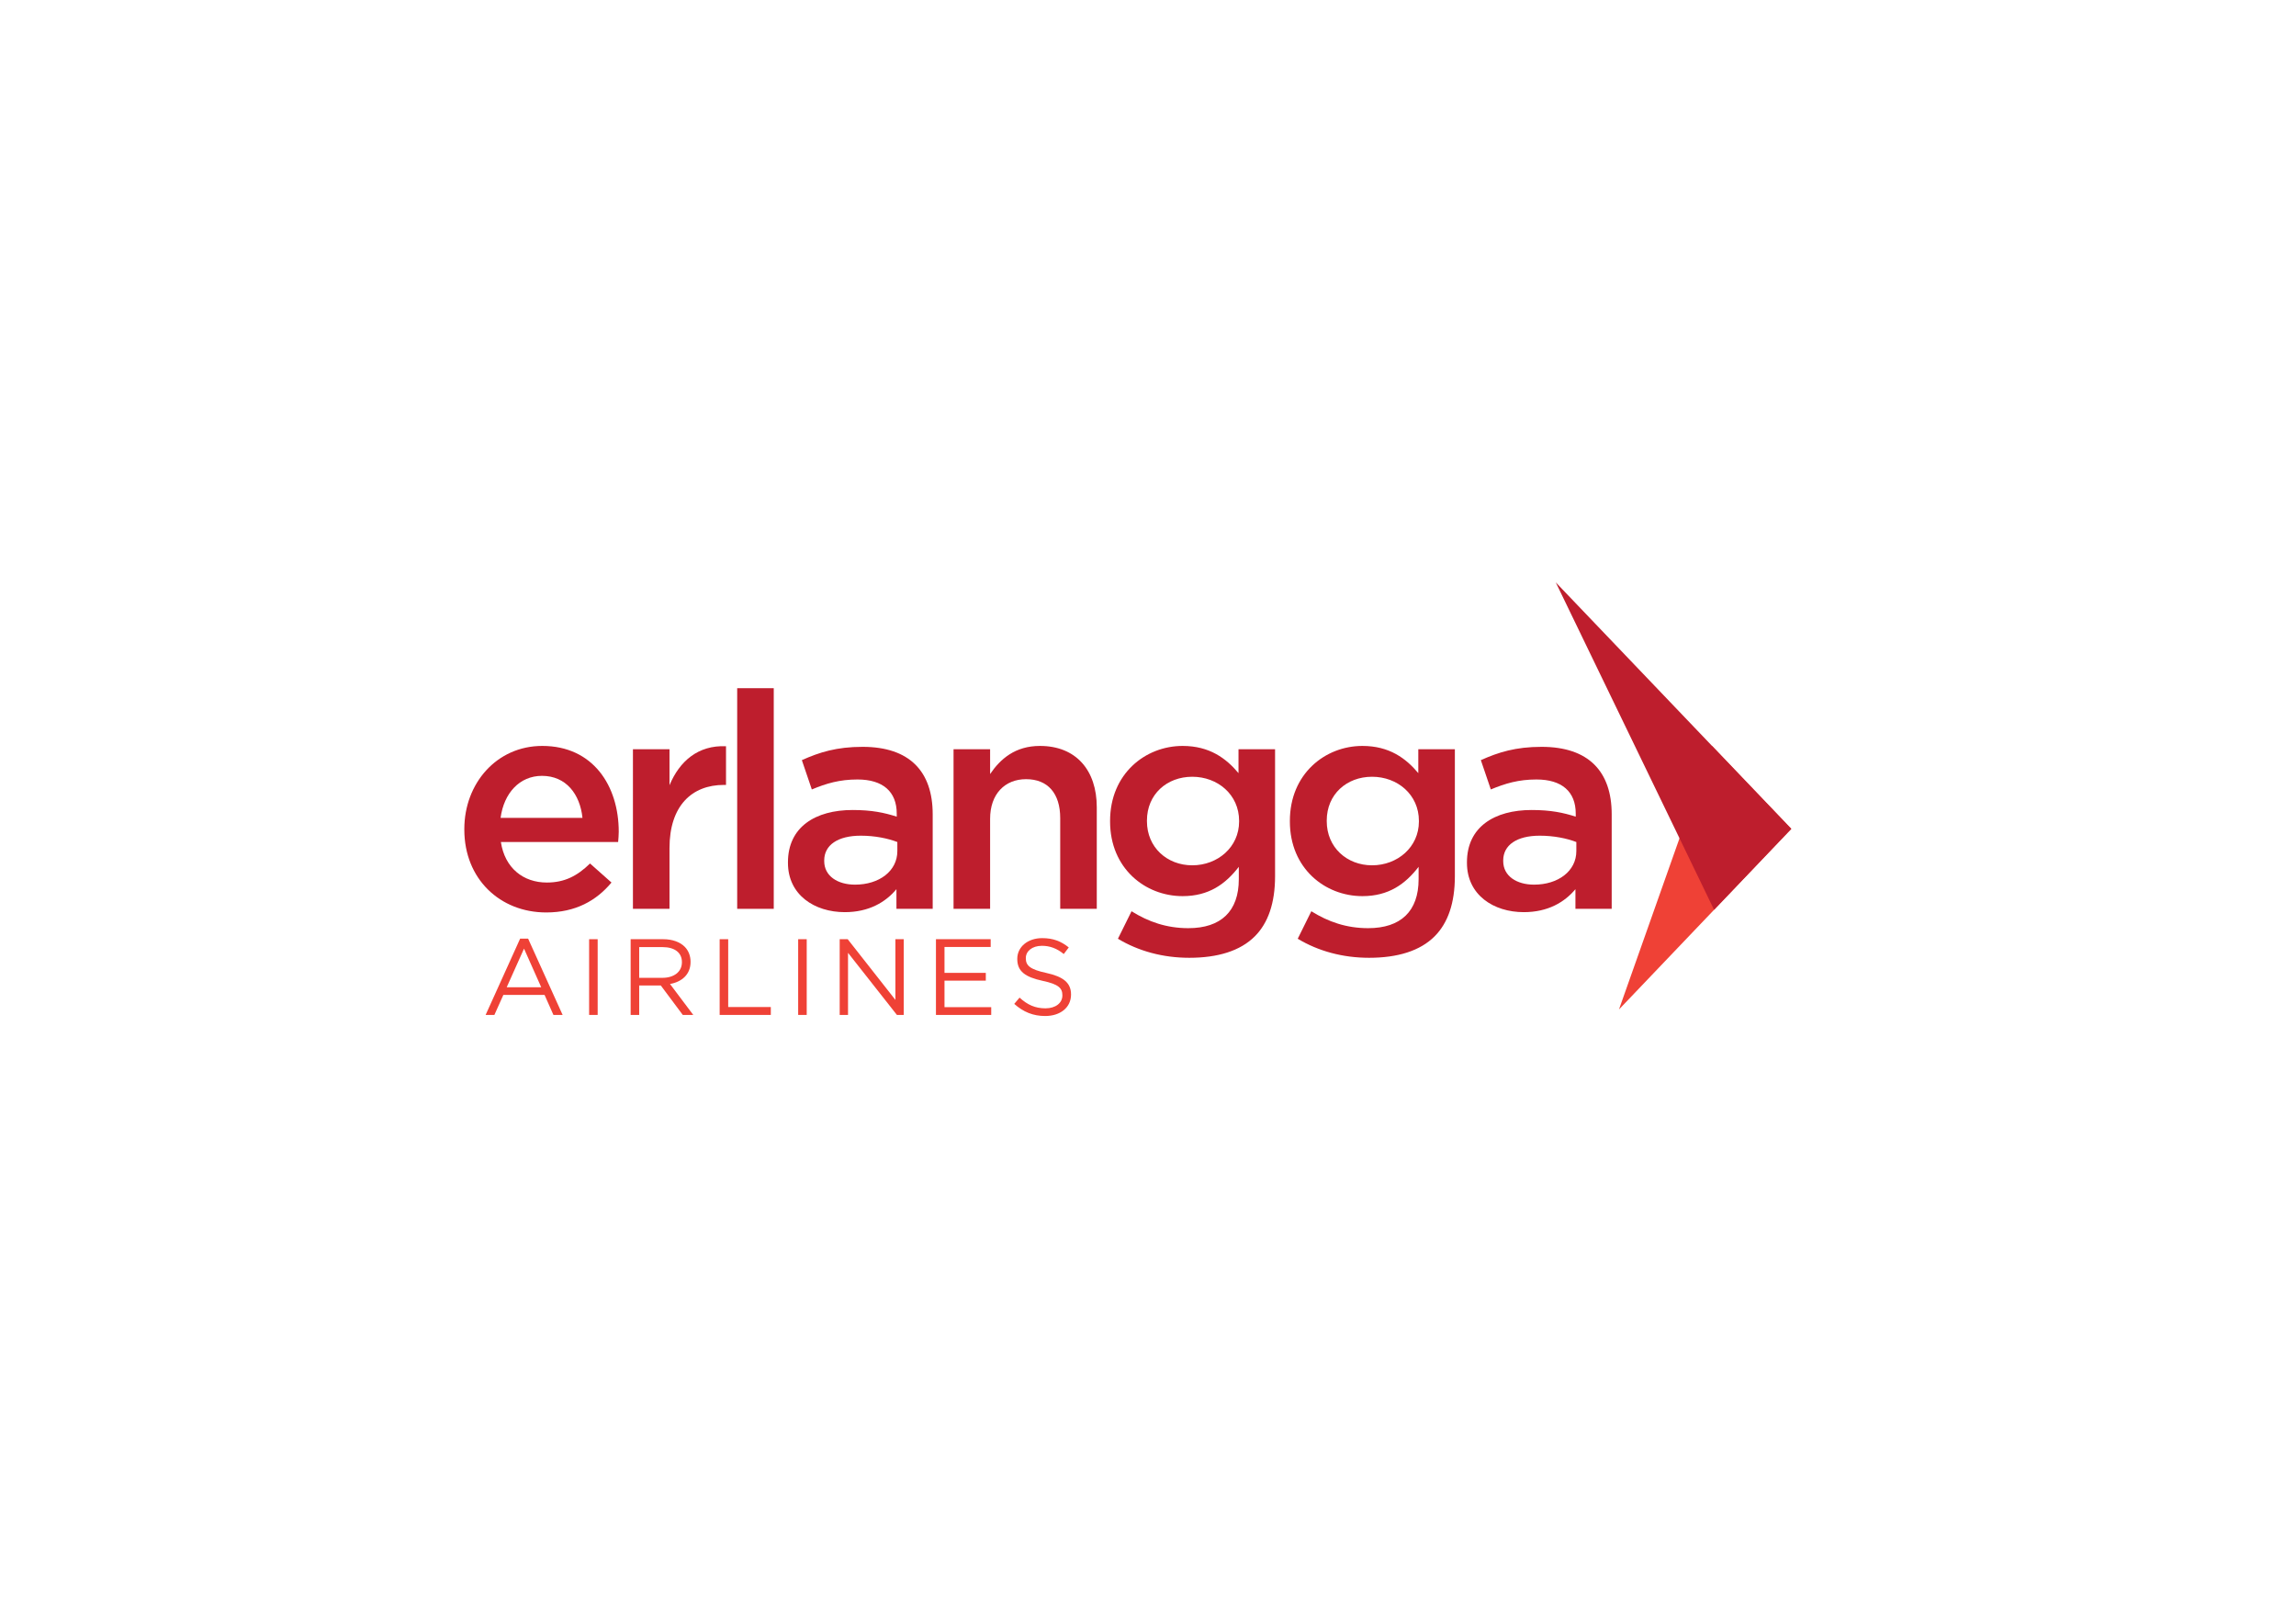<?xml version="1.0" encoding="utf-8"?>
<!-- Generator: Adobe Illustrator 16.0.0, SVG Export Plug-In . SVG Version: 6.00 Build 0)  -->
<!DOCTYPE svg PUBLIC "-//W3C//DTD SVG 1.1//EN" "http://www.w3.org/Graphics/SVG/1.1/DTD/svg11.dtd">
<svg version="1.1" id="Layer_1" xmlns="http://www.w3.org/2000/svg" xmlns:xlink="http://www.w3.org/1999/xlink" x="0px" y="0px"
	 width="1683.78px" height="1190.55px" viewBox="0 0 1683.78 1190.55" enable-background="new 0 0 1683.78 1190.55"
	 xml:space="preserve">
<g>
	<g>
		<path fill="#BE1E2D" d="M340.513,608.322v-0.443c0-33.462,23.711-60.941,57.173-60.941c37.229,0,56.066,29.252,56.066,62.936
			c0,2.438-0.222,4.875-0.443,7.535h-85.982c2.881,19.057,16.398,29.694,33.684,29.694c13.075,0,22.382-4.876,31.689-13.962
			l15.734,13.962c-11.081,13.296-26.371,21.938-47.867,21.938C366.662,669.041,340.513,644.443,340.513,608.322z M427.16,599.68
			c-1.773-17.286-11.967-30.803-29.695-30.803c-16.398,0-27.922,12.631-30.359,30.803H427.16z"/>
		<path fill="#BE1E2D" d="M464.167,549.375h26.814v26.371c7.313-17.507,20.831-29.473,41.44-28.587v28.365h-1.551
			c-23.49,0-39.889,15.291-39.889,46.315v44.542h-26.814V549.375z"/>
		<path fill="#BE1E2D" d="M540.62,504.611h26.814v161.771H540.62V504.611z"/>
		<path fill="#BE1E2D" d="M657.405,666.382v-14.404c-7.978,9.528-20.166,16.842-37.895,16.842c-22.16,0-41.661-12.632-41.661-36.121
			v-0.443c0-25.928,20.166-38.337,47.423-38.337c14.183,0,23.269,1.995,32.354,4.875v-2.217c0-16.176-10.193-25.041-28.808-25.041
			c-13.075,0-22.825,2.881-33.462,7.313l-7.313-21.496c12.853-5.762,25.484-9.75,44.542-9.75c34.57,0,51.412,18.171,51.412,49.417
			v69.362H657.405z M658.069,617.408c-6.87-2.66-16.398-4.654-26.814-4.654c-16.842,0-26.814,6.869-26.814,18.172v0.443
			c0,11.08,9.972,17.284,22.604,17.284c17.729,0,31.024-9.972,31.024-24.598V617.408z"/>
		<path fill="#BE1E2D" d="M699.287,549.375h26.814v18.172c7.534-11.08,18.393-20.609,36.564-20.609
			c26.37,0,41.661,17.729,41.661,44.985v74.459h-26.814V599.9c0-18.171-9.085-28.586-25.041-28.586
			c-15.512,0-26.37,10.858-26.37,29.03v66.038h-26.814V549.375z"/>
		<path fill="#BE1E2D" d="M819.84,688.32l9.973-20.166c12.409,7.756,25.706,12.41,41.661,12.41c23.933,0,37.008-12.41,37.008-35.9
			v-9.085c-9.751,12.632-21.938,21.495-41.219,21.495c-27.479,0-53.185-20.387-53.185-54.736v-0.443
			c0-34.569,25.928-54.957,53.185-54.957c19.723,0,31.911,9.086,40.997,19.944v-17.507h26.814v93.074
			c0,19.723-5.098,34.348-14.848,44.099c-10.637,10.637-27.036,15.733-48.088,15.733C852.859,702.281,834.909,697.406,819.84,688.32
			z M908.703,602.338v-0.443c0-19.279-15.734-32.354-34.349-32.354c-18.615,0-33.24,12.853-33.24,32.133v0.443
			c0,19.279,14.847,32.354,33.24,32.354C892.969,634.471,908.703,621.175,908.703,602.338z"/>
		<path fill="#BE1E2D" d="M951.695,688.32l9.973-20.166c12.409,7.756,25.706,12.41,41.661,12.41c23.933,0,37.008-12.41,37.008-35.9
			v-9.085c-9.751,12.632-21.938,21.495-41.219,21.495c-27.479,0-53.185-20.387-53.185-54.736v-0.443
			c0-34.569,25.928-54.957,53.185-54.957c19.723,0,31.911,9.086,40.997,19.944v-17.507h26.814v93.074
			c0,19.723-5.098,34.348-14.848,44.099c-10.637,10.637-27.036,15.733-48.088,15.733
			C984.715,702.281,966.765,697.406,951.695,688.32z M1040.559,602.338v-0.443c0-19.279-15.734-32.354-34.349-32.354
			c-18.615,0-33.24,12.853-33.24,32.133v0.443c0,19.279,14.847,32.354,33.24,32.354
			C1024.824,634.471,1040.559,621.175,1040.559,602.338z"/>
		<path fill="#BE1E2D" d="M1155.351,666.382v-14.404c-7.978,9.528-20.166,16.842-37.895,16.842
			c-22.16,0-41.661-12.632-41.661-36.121v-0.443c0-25.928,20.166-38.337,47.423-38.337c14.183,0,23.269,1.995,32.354,4.875v-2.217
			c0-16.176-10.194-25.041-28.809-25.041c-13.074,0-22.825,2.881-33.462,7.313l-7.313-21.496c12.854-5.762,25.484-9.75,44.543-9.75
			c34.569,0,51.411,18.171,51.411,49.417v69.362H1155.351z M1156.016,617.408c-6.87-2.66-16.399-4.654-26.814-4.654
			c-16.842,0-26.814,6.869-26.814,18.172v0.443c0,11.08,9.973,17.284,22.604,17.284c17.728,0,31.024-9.972,31.024-24.598V617.408z"
			/>
	</g>
	<g>
		<path fill="#EF4136" d="M381.434,688.26h5.869l25.302,55.917h-6.742l-6.504-14.673H369.14l-6.583,14.673h-6.425L381.434,688.26z
			 M396.9,723.872l-12.611-28.315l-12.69,28.315H396.9z"/>
		<path fill="#EF4136" d="M432.033,688.656h6.266v55.521h-6.266V688.656z"/>
		<path fill="#EF4136" d="M462.488,688.656h23.874c6.821,0,12.294,2.063,15.784,5.552c2.697,2.696,4.283,6.583,4.283,10.946v0.158
			c0,9.2-6.345,14.594-15.07,16.18l17.053,22.685h-7.694l-16.101-21.573h-15.863v21.573h-6.266V688.656z M485.807,716.972
			c8.328,0,14.277-4.283,14.277-11.421v-0.159c0-6.821-5.235-10.945-14.198-10.945h-17.132v22.525H485.807z"/>
		<path fill="#EF4136" d="M527.762,688.656h6.266v49.73h31.25v5.79h-37.516V688.656z"/>
		<path fill="#EF4136" d="M585.341,688.656h6.266v55.521h-6.266V688.656z"/>
		<path fill="#EF4136" d="M615.796,688.656h5.87l34.978,44.496v-44.496h6.107v55.521h-4.997l-35.851-45.526v45.526h-6.107V688.656z"
			/>
		<path fill="#EF4136" d="M686.383,688.656h40.134v5.711h-33.868v18.956h30.298v5.71h-30.298v19.433h34.264v5.711h-40.53V688.656z"
			/>
		<path fill="#EF4136" d="M743.805,736.086l3.887-4.6c5.79,5.234,11.342,7.852,19.036,7.852c7.456,0,12.373-3.965,12.373-9.438
			v-0.159c0-5.155-2.776-8.09-14.436-10.549c-12.77-2.776-18.639-6.9-18.639-16.021v-0.159c0-8.725,7.694-15.148,18.243-15.148
			c8.09,0,13.88,2.3,19.512,6.82l-3.648,4.839c-5.156-4.204-10.311-6.028-16.022-6.028c-7.218,0-11.818,3.966-11.818,8.963v0.158
			c0,5.235,2.855,8.17,15.07,10.787c12.373,2.697,18.084,7.218,18.084,15.705v0.158c0,9.518-7.932,15.704-18.957,15.704
			C757.686,744.97,750.468,742.035,743.805,736.086z"/>
	</g>
	<g>
		<polygon fill="#EF4136" points="1255.599,546.991 1313.667,607.741 1187.279,740.177 		"/>
		<polygon fill="#BE1E2D" points="1140.924,427.021 1313.667,607.741 1257.031,667.087 		"/>
	</g>
</g>
<g>
</g>
<g>
</g>
<g>
</g>
<g>
</g>
<g>
</g>
<g>
</g>
</svg>
